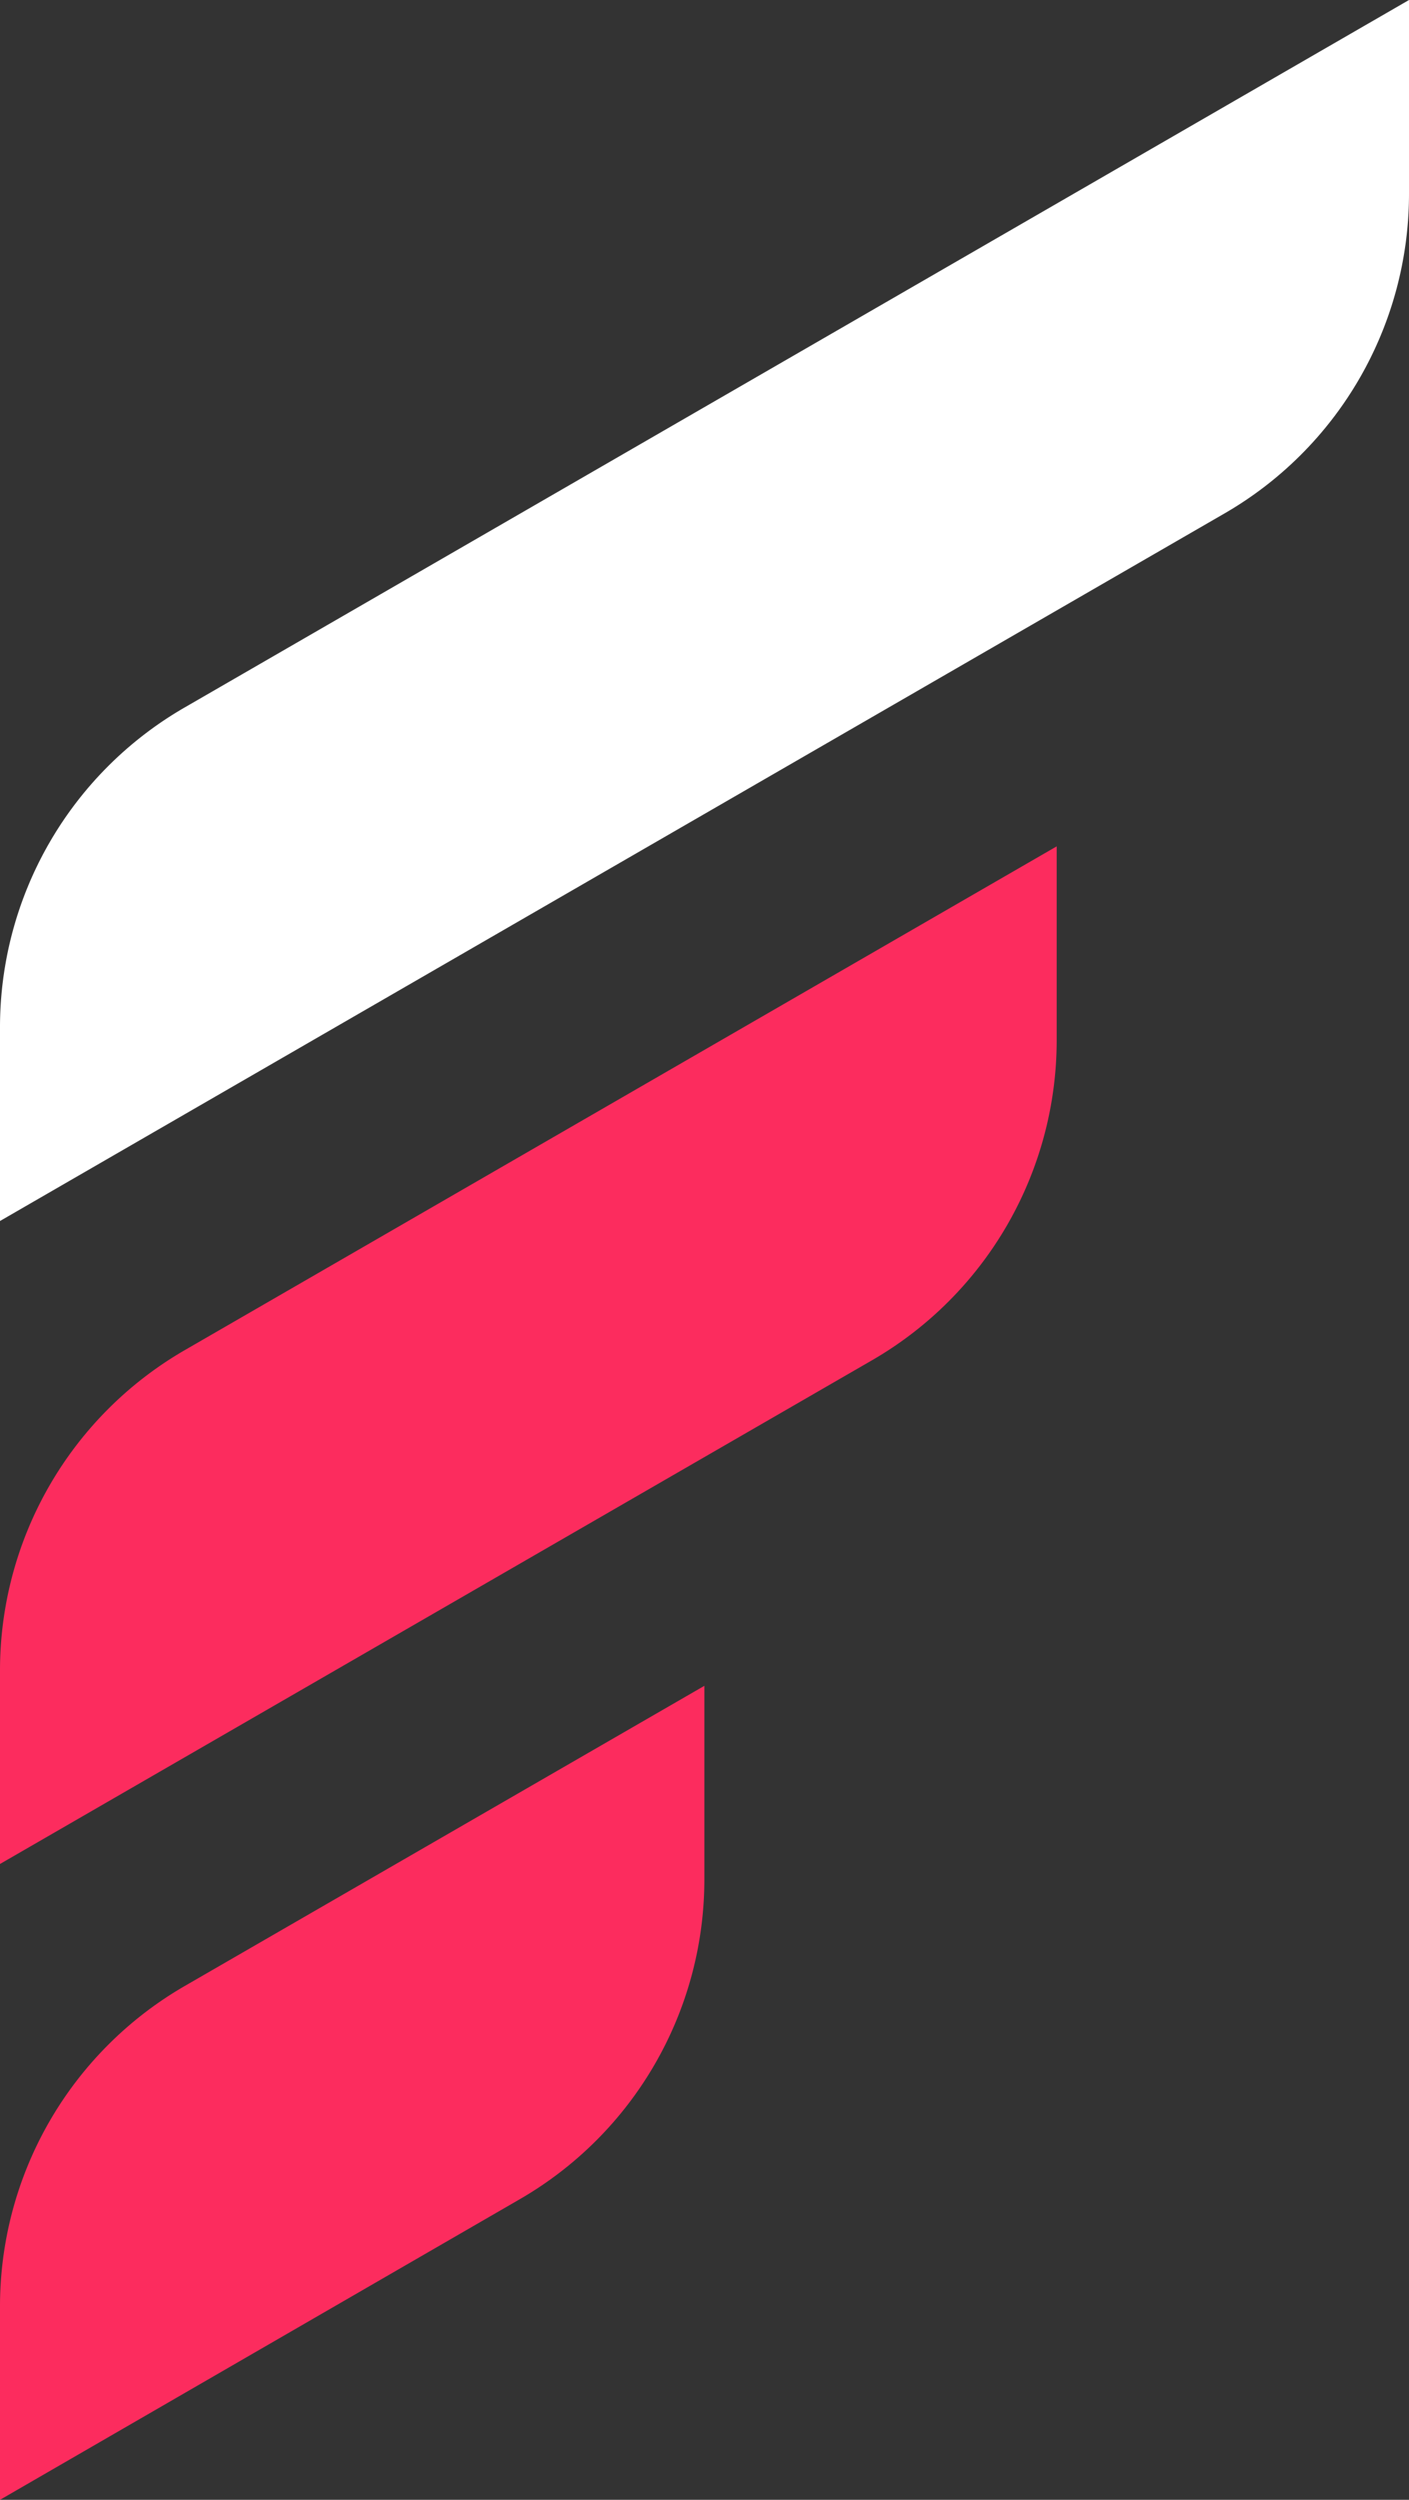 <svg xmlns="http://www.w3.org/2000/svg" viewBox="0 0 59.27 105.09"><rect x="0" y="0" width="59.27" height="105.09" fill="#333333" stroke="none"/><defs><style>.cls-1{fill:#fff;}.cls-2{fill:#fc2c5e;}</style></defs><g id="Capa_2" data-name="Capa 2"><g id="Capa_1-2" data-name="Capa 1"><path class="cls-1" d="M7.77,29.74,59.27,0V8.14A15.52,15.52,0,0,1,51.5,21.59L0,51.33V43.19A15.52,15.52,0,0,1,7.77,29.74Z"/><path class="cls-2" d="M7.77,56.76,44.45,35.58v8.15a15.54,15.54,0,0,1-7.76,13.45L0,78.36V70.22A15.55,15.55,0,0,1,7.77,56.76Z"/><path class="cls-2" d="M7.77,83.49,29.63,70.87V79a15.53,15.53,0,0,1-7.76,13.45L0,105.09V97A15.55,15.55,0,0,1,7.77,83.49Z"/></g></g></svg>